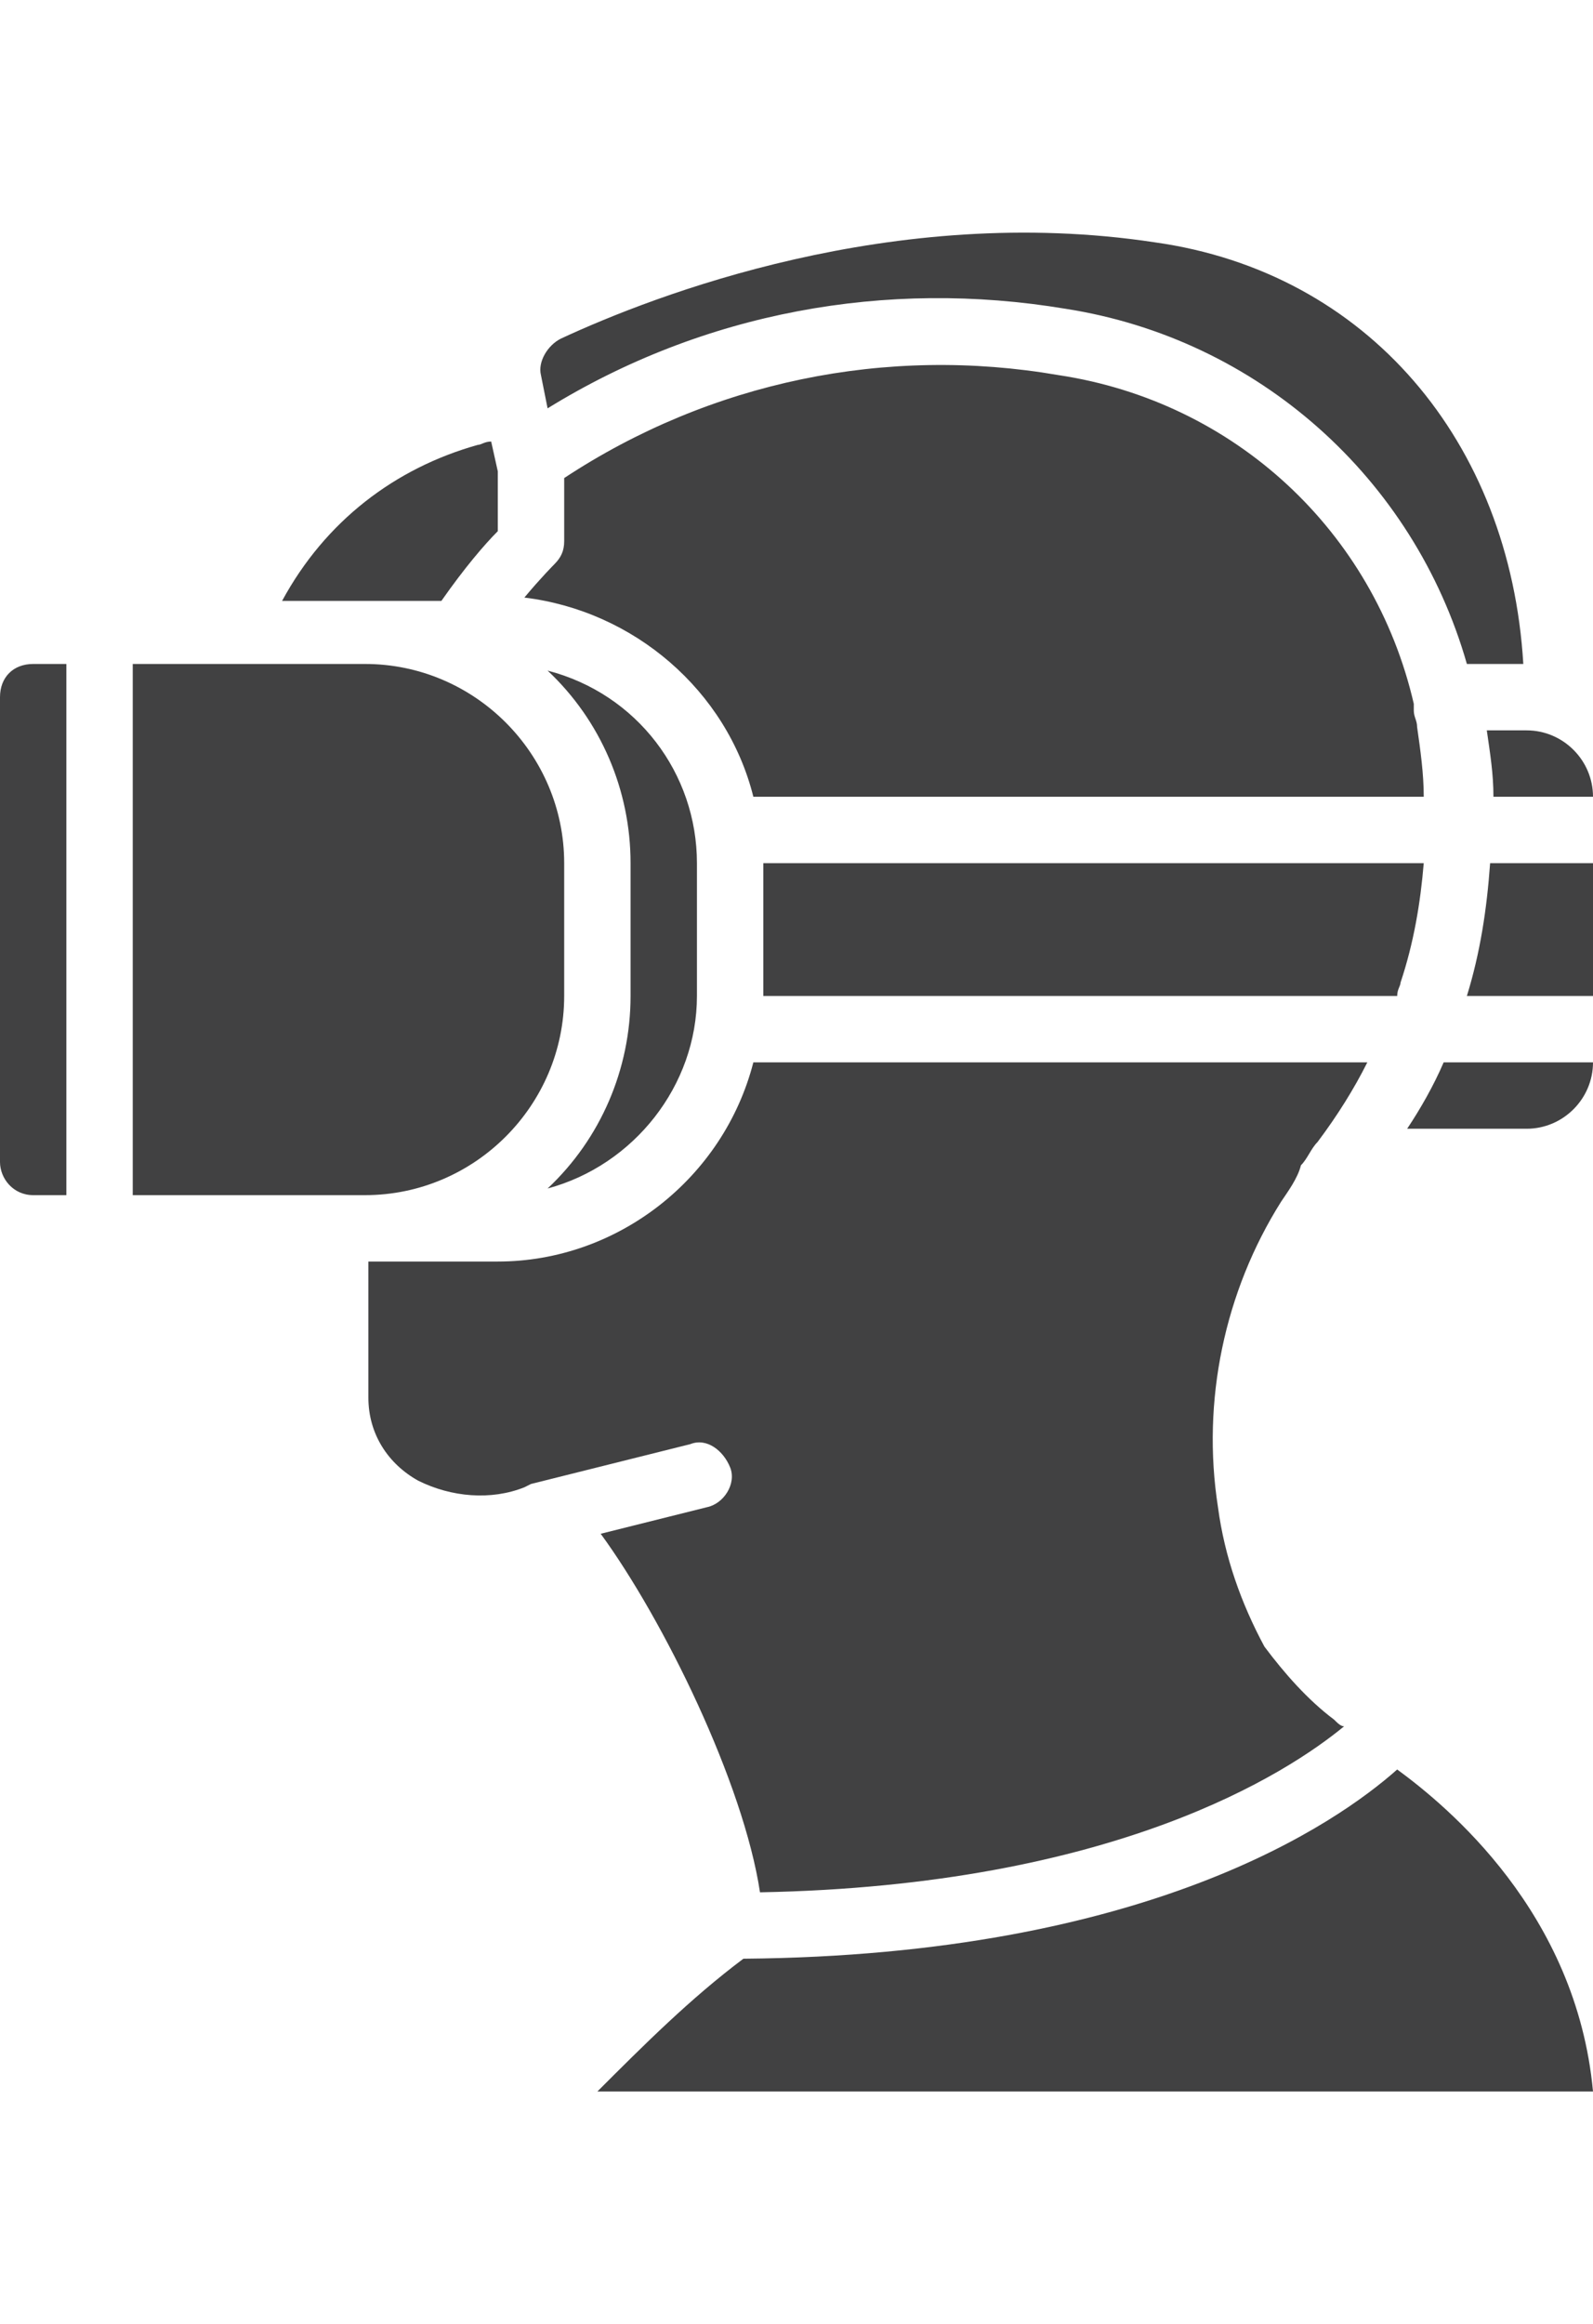 <?xml version="1.0" encoding="utf-8"?>
<!-- Generator: Adobe Illustrator 22.1.0, SVG Export Plug-In . SVG Version: 6.00 Build 0)  -->
<svg version="1.1" id="Layer_1" xmlns="http://www.w3.org/2000/svg" xmlns:xlink="http://www.w3.org/1999/xlink" x="0px" y="0px"
	 viewBox="0 0 48 70" style="enable-background:new 0 0 48 70;" xml:space="preserve">
<style type="text/css">
	.st0{fill:#414142;}
</style>
<title>006 - Helmet</title>
<desc>Created with Sketch.</desc>
<g>
	<g>
		<path class="st0" d="M23,30v-4h19.9c-0.1,1.2-0.3,2.4-0.7,3.6c0,0.1-0.1,0.2-0.1,0.4H23z M16.5,20.2c2.7,0.7,4.5,3.1,4.5,5.8v4
			c0,2.7-1.9,5.1-4.5,5.8c1.6-1.5,2.5-3.6,2.5-5.8v-4C19,23.8,18.1,21.7,16.5,20.2z M15.8,18c0.5-0.6,0.9-1,0.9-1
			c0.2-0.2,0.3-0.4,0.3-0.7v-1.9c4.4-2.9,9.7-4,14.9-3.1c5.3,0.8,9.5,4.7,10.7,9.9l0,0c0,0.1,0,0.1,0,0.2c0,0.2,0.1,0.3,0.1,0.5
			c0.1,0.7,0.2,1.4,0.2,2.1H22.7C21.9,20.8,19.1,18.4,15.8,18z M44.9,26H48v4h-3.8C44.6,28.7,44.8,27.4,44.9,26z M45,24
			c0-0.7-0.1-1.3-0.2-2H46c1.1,0,2,0.9,2,2H45z M16.9,10.2c2.8-1.3,10-4.1,17.9-2.9c6.4,0.9,10.7,6,11.1,12.7h-1.7
			c-1.6-5.6-6.3-9.8-12.1-10.7c-5.4-0.9-10.9,0.1-15.6,3l-0.1-0.5v0l0,0l-0.1-0.5C16.2,10.9,16.5,10.4,16.9,10.2L16.9,10.2z
			 M14.4,13.4c0.1,0,0.2-0.1,0.4-0.1l0.2,0.9v1.8c-0.4,0.4-1,1.1-1.7,2.1H12c-0.1,0-0.1,0-0.2,0c-0.3,0-0.5,0-0.8,0H8.5
			C9.8,15.7,11.9,14.1,14.4,13.4z M0,35V21c0-0.6,0.4-1,1-1h1v16H1C0.4,36,0,35.5,0,35z M4,20h3l0,0l0,0h4c3.3,0,6,2.7,6,6v4
			c0,3.3-2.7,6-6,6H4V20z M42.1,53.3c1.5,1.1,5.4,4.3,5.9,9.7H18c1.4-1.4,2.8-2.8,4.4-4C34.6,58.9,40.3,54.9,42.1,53.3z M38.6,36.2
			c-1.7,2.7-2.4,6-1.9,9.2c0.2,1.5,0.7,2.9,1.4,4.2c0.6,0.8,1.3,1.6,2.1,2.2c0.1,0.1,0.2,0.2,0.3,0.2c-1.7,1.4-6.9,4.8-17.6,5
			c-0.5-3.3-2.9-8.2-4.8-10.8l3.2-0.8c0.5-0.1,0.9-0.7,0.7-1.2s-0.7-0.9-1.2-0.7L16,44.7l0,0l-0.2,0.1c-1,0.4-2.2,0.3-3.2-0.2
			c-0.9-0.5-1.5-1.4-1.5-2.5V38c0.2,0,0.5,0,0.7,0c0.1,0,0.1,0,0.2,0h3c3.6,0,6.8-2.5,7.7-6h18.5c-0.4,0.8-0.9,1.6-1.5,2.4
			c-0.2,0.2-0.3,0.5-0.5,0.7C39.1,35.5,38.8,35.9,38.6,36.2z M46,34h-3.6c0.4-0.6,0.8-1.3,1.1-2H48C48,33.1,47.1,34,46,34z"/>
	</g>
</g>
</svg>

